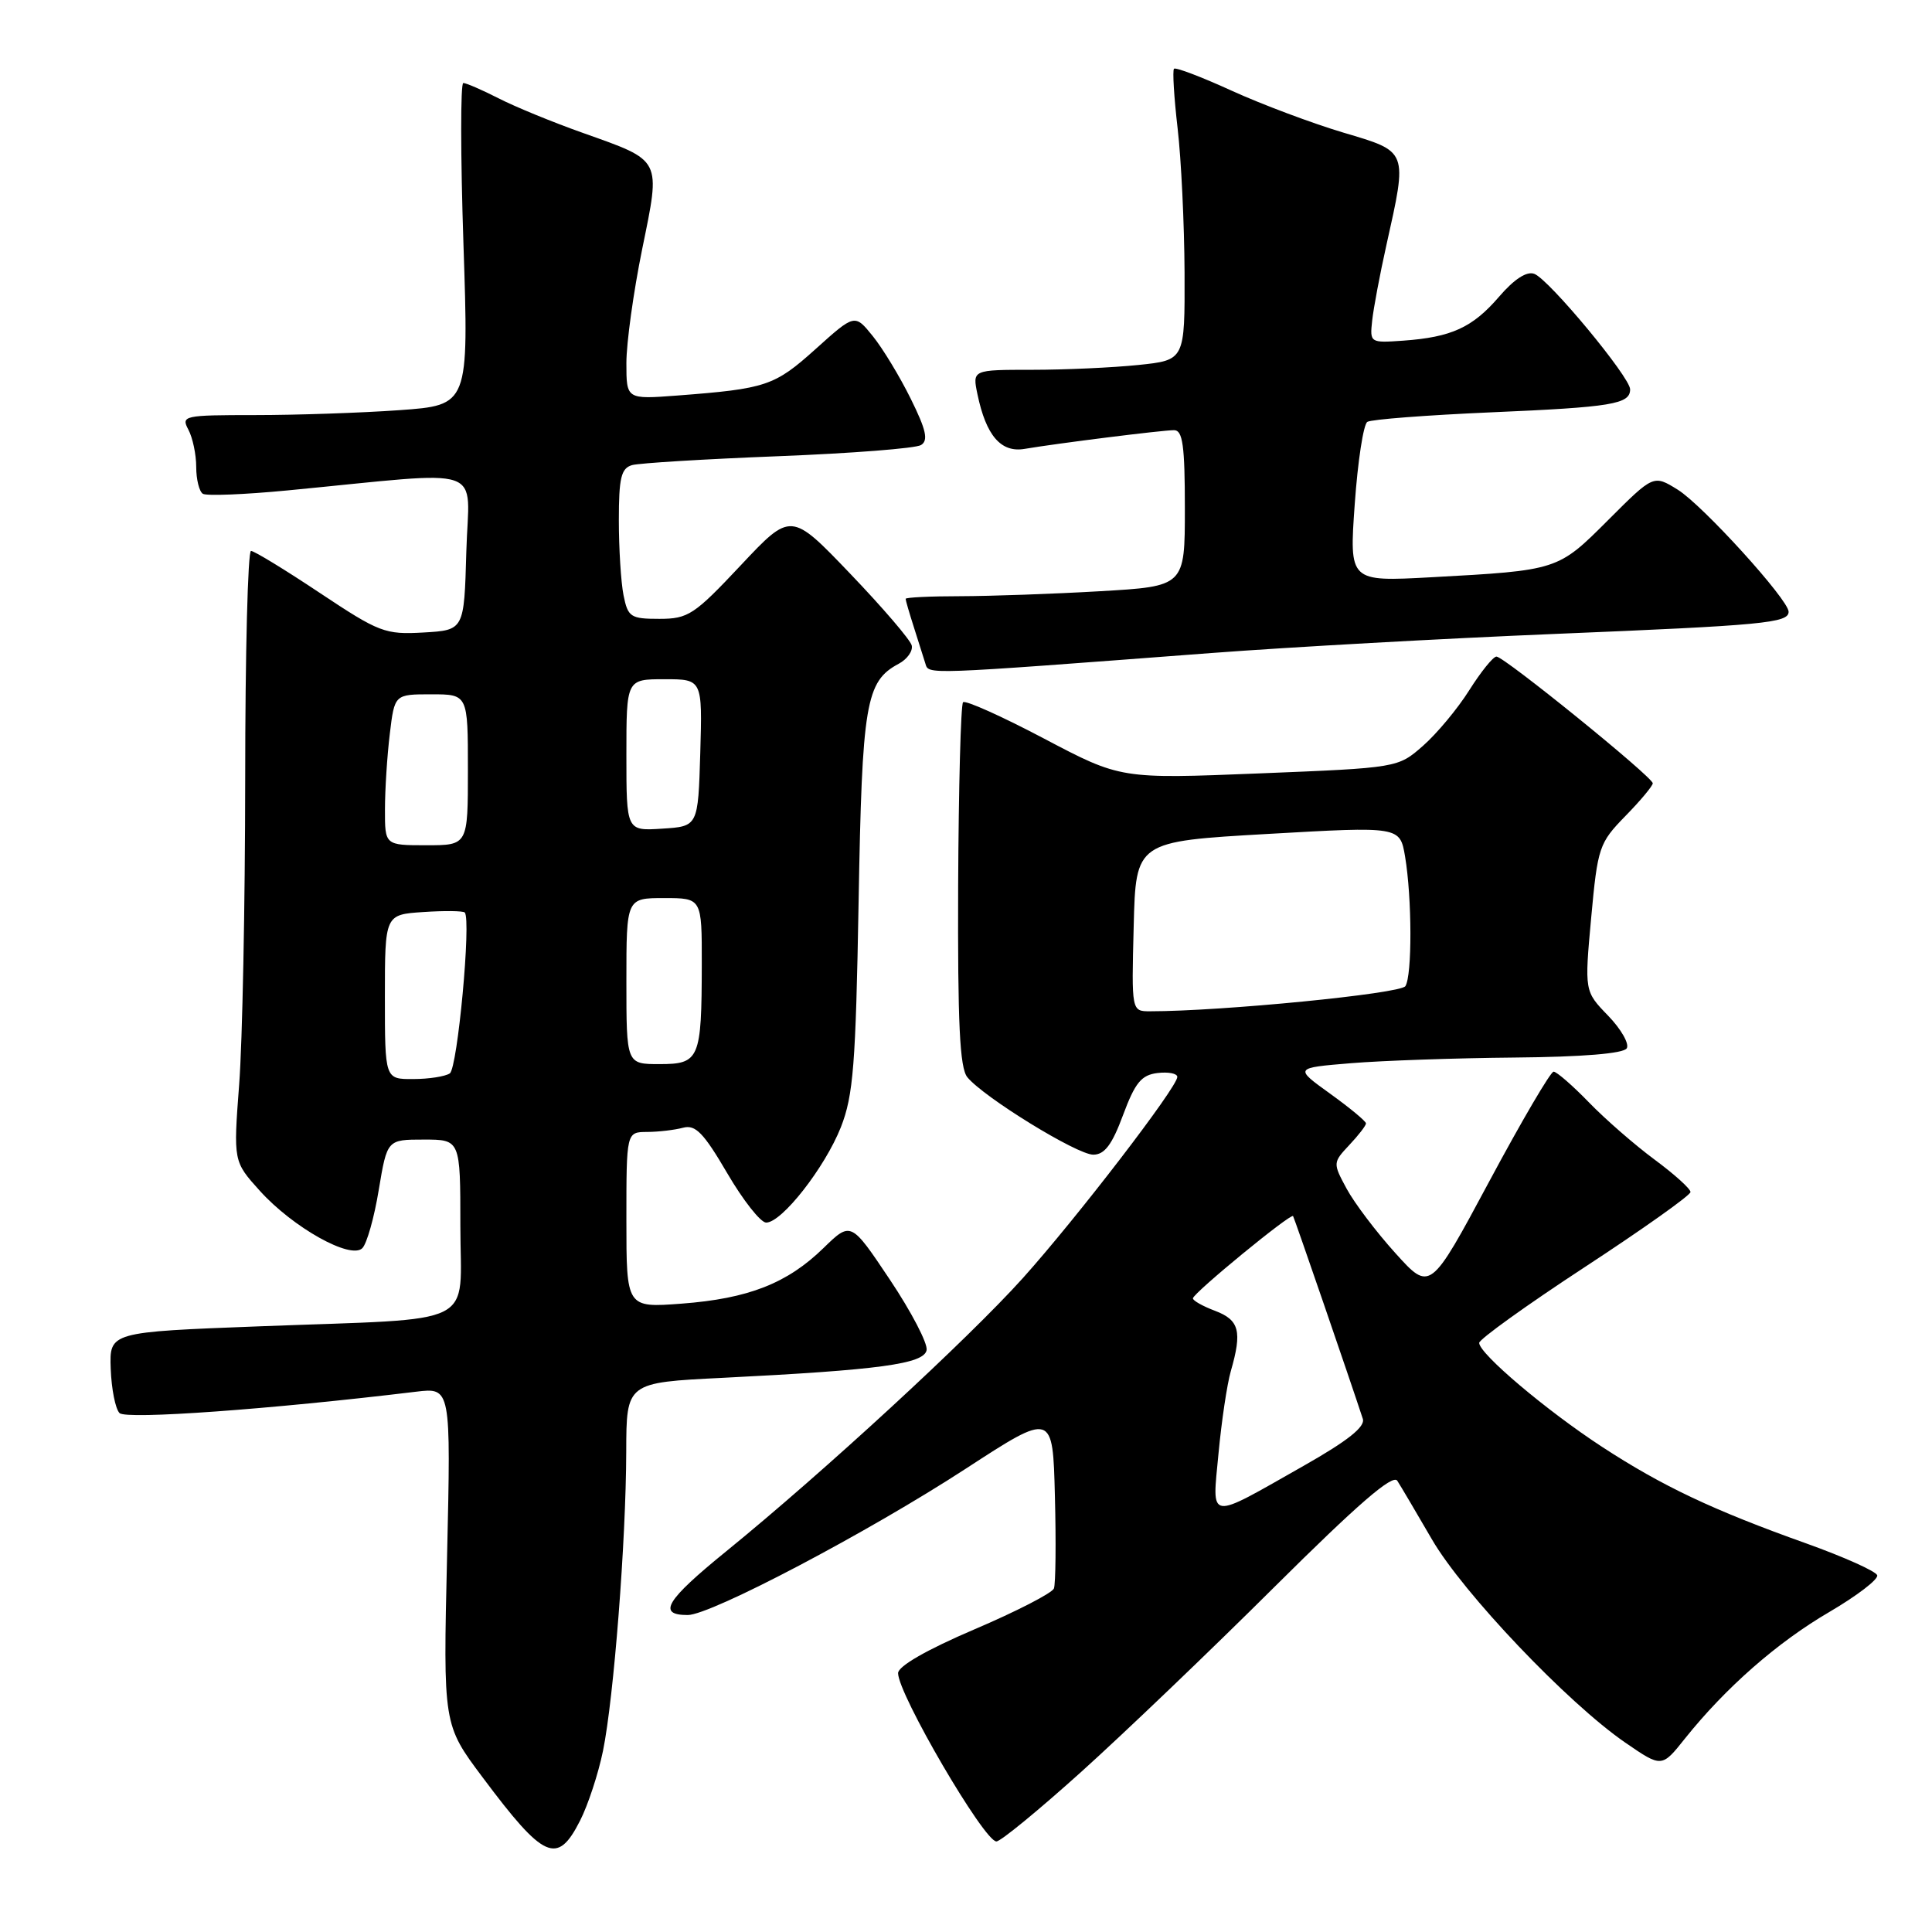 <?xml version="1.0" encoding="UTF-8" standalone="no"?>
<!DOCTYPE svg PUBLIC "-//W3C//DTD SVG 1.1//EN" "http://www.w3.org/Graphics/SVG/1.1/DTD/svg11.dtd" >
<svg xmlns="http://www.w3.org/2000/svg" xmlns:xlink="http://www.w3.org/1999/xlink" version="1.1" viewBox="0 0 256 256">
 <g >
 <path fill="currentColor"
d=" M 76.86 241.25 C 77.91 239.19 79.28 235.03 79.90 232.00 C 81.33 225.00 82.95 204.21 82.98 192.35 C 83.00 183.20 83.00 183.20 95.75 182.57 C 116.53 181.53 122.43 180.73 122.78 178.90 C 122.95 178.02 120.76 173.82 117.92 169.57 C 112.75 161.84 112.75 161.84 109.12 165.37 C 104.32 170.05 99.18 172.07 90.31 172.74 C 83.00 173.29 83.00 173.29 83.00 161.64 C 83.00 150.00 83.00 150.00 85.75 149.99 C 87.26 149.98 89.40 149.73 90.51 149.43 C 92.15 148.99 93.23 150.10 96.36 155.45 C 98.46 159.05 100.79 162.00 101.52 162.00 C 103.60 162.00 109.30 154.71 111.42 149.36 C 113.07 145.16 113.39 141.10 113.77 119.50 C 114.23 93.16 114.71 90.29 119.07 87.96 C 120.20 87.36 120.98 86.27 120.81 85.53 C 120.64 84.80 116.97 80.52 112.65 76.01 C 104.81 67.82 104.81 67.82 98.15 74.91 C 91.99 81.47 91.19 82.00 87.37 82.00 C 83.56 82.00 83.20 81.77 82.62 78.87 C 82.28 77.16 82.00 72.69 82.00 68.94 C 82.00 63.32 82.30 62.05 83.75 61.63 C 84.71 61.36 93.43 60.83 103.13 60.45 C 112.83 60.07 121.34 59.41 122.04 58.97 C 123.03 58.36 122.73 56.98 120.68 52.84 C 119.23 49.90 116.97 46.17 115.65 44.54 C 113.26 41.58 113.26 41.58 108.06 46.26 C 102.63 51.14 101.53 51.51 89.75 52.41 C 83.00 52.92 83.00 52.92 83.00 48.10 C 83.00 45.45 83.94 38.66 85.09 33.02 C 87.56 20.92 87.79 21.37 77.26 17.62 C 73.27 16.21 68.23 14.14 66.05 13.02 C 63.87 11.91 61.77 11.00 61.39 11.00 C 61.01 11.00 61.02 20.61 61.41 32.35 C 62.12 53.69 62.12 53.69 52.91 54.35 C 47.84 54.71 39.25 55.00 33.81 55.00 C 24.35 55.00 23.97 55.08 24.96 56.93 C 25.53 58.00 26.00 60.22 26.00 61.88 C 26.00 63.53 26.40 65.13 26.88 65.43 C 27.37 65.73 32.43 65.53 38.13 64.98 C 65.05 62.39 62.11 61.38 61.79 73.10 C 61.50 83.50 61.50 83.50 56.11 83.81 C 51.02 84.10 50.25 83.80 42.37 78.56 C 37.78 75.50 33.68 73.00 33.26 73.00 C 32.84 73.00 32.49 86.61 32.49 103.25 C 32.48 119.89 32.12 138.09 31.69 143.70 C 30.92 153.90 30.92 153.90 34.44 157.80 C 38.83 162.66 46.47 166.93 48.01 165.39 C 48.61 164.79 49.59 161.32 50.19 157.65 C 51.30 151.00 51.30 151.00 56.15 151.00 C 61.00 151.00 61.00 151.00 61.00 162.45 C 61.00 176.06 63.86 174.62 34.50 175.74 C 14.50 176.50 14.50 176.50 14.67 181.37 C 14.77 184.05 15.29 186.69 15.84 187.24 C 16.72 188.12 35.86 186.74 55.12 184.41 C 59.75 183.85 59.75 183.85 59.24 206.19 C 58.72 228.53 58.72 228.53 63.95 235.51 C 72.10 246.41 73.85 247.18 76.86 241.25 Z  M 143.27 234.78 C 148.90 229.71 160.44 218.67 168.91 210.24 C 179.93 199.29 184.56 195.28 185.15 196.21 C 185.61 196.92 187.67 200.42 189.74 203.98 C 193.86 211.08 207.72 225.65 215.35 230.90 C 220.19 234.23 220.19 234.23 223.27 230.36 C 228.66 223.62 235.50 217.62 242.39 213.60 C 246.06 211.45 248.92 209.26 248.74 208.73 C 248.57 208.20 244.35 206.31 239.39 204.53 C 227.02 200.12 220.27 196.93 212.29 191.72 C 204.92 186.91 196.00 179.37 196.00 177.94 C 196.00 177.46 202.30 172.93 210.00 167.89 C 217.70 162.85 224.00 158.38 224.00 157.95 C 224.00 157.52 221.86 155.59 219.25 153.66 C 216.64 151.73 212.72 148.32 210.55 146.08 C 208.37 143.83 206.26 142.00 205.86 142.00 C 205.46 142.00 201.61 148.56 197.32 156.57 C 189.50 171.15 189.50 171.15 184.89 166.04 C 182.35 163.23 179.44 159.38 178.43 157.50 C 176.60 154.11 176.61 154.05 178.79 151.72 C 180.01 150.43 181.00 149.14 181.00 148.86 C 181.00 148.57 178.86 146.80 176.25 144.92 C 171.50 141.50 171.50 141.50 179.00 140.88 C 183.12 140.54 192.89 140.20 200.69 140.13 C 209.69 140.05 215.13 139.60 215.55 138.91 C 215.92 138.32 214.81 136.37 213.09 134.59 C 209.95 131.35 209.95 131.35 210.84 121.60 C 211.70 112.25 211.89 111.70 215.37 108.13 C 217.37 106.09 219.00 104.13 219.00 103.79 C 219.00 102.96 199.30 87.00 198.29 87.00 C 197.85 87.00 196.24 89.00 194.69 91.45 C 193.15 93.90 190.39 97.21 188.56 98.82 C 185.23 101.74 185.23 101.74 166.87 102.48 C 148.50 103.22 148.50 103.22 138.33 97.86 C 132.74 94.91 127.92 92.75 127.61 93.05 C 127.31 93.36 127.02 104.30 126.96 117.37 C 126.89 135.67 127.17 141.50 128.18 142.74 C 130.37 145.41 142.71 153.00 144.86 153.00 C 146.36 153.00 147.35 151.69 148.81 147.75 C 150.41 143.45 151.24 142.44 153.38 142.18 C 154.82 142.01 156.00 142.24 156.00 142.70 C 156.00 144.05 142.66 161.42 135.52 169.37 C 128.28 177.42 109.13 195.06 96.26 205.53 C 88.21 212.07 87.05 214.00 91.13 214.00 C 94.20 214.00 115.07 203.01 128.00 194.59 C 139.50 187.11 139.50 187.11 139.78 198.24 C 139.94 204.37 139.88 209.87 139.65 210.48 C 139.41 211.09 134.67 213.53 129.11 215.90 C 122.81 218.59 119.00 220.78 119.00 221.70 C 119.00 224.48 130.40 244.00 132.03 244.00 C 132.59 244.00 137.64 239.85 143.27 234.78 Z  M 160.50 86.53 C 170.95 85.74 191.43 84.60 206.00 84.00 C 233.65 82.86 237.00 82.55 237.00 81.06 C 237.00 79.47 225.60 66.92 222.30 64.88 C 219.10 62.90 219.10 62.90 213.11 68.89 C 206.41 75.59 206.47 75.57 189.64 76.49 C 178.78 77.08 178.78 77.08 179.51 66.79 C 179.91 61.13 180.66 56.23 181.18 55.90 C 181.70 55.57 189.05 55.01 197.51 54.64 C 213.62 53.95 216.00 53.55 216.00 51.59 C 216.00 49.98 205.27 37.04 203.31 36.29 C 202.31 35.90 200.65 36.97 198.63 39.32 C 195.11 43.41 192.32 44.68 185.92 45.14 C 181.55 45.45 181.50 45.42 181.82 42.48 C 182.00 40.84 182.84 36.35 183.70 32.50 C 186.52 19.85 186.62 20.13 178.00 17.57 C 173.88 16.34 167.23 13.85 163.23 12.03 C 159.23 10.20 155.78 8.89 155.56 9.11 C 155.35 9.32 155.56 12.88 156.04 17.00 C 156.52 21.12 156.93 29.72 156.96 36.11 C 157.00 47.72 157.00 47.72 150.85 48.36 C 147.47 48.71 141.14 49.00 136.77 49.00 C 128.84 49.00 128.84 49.00 129.52 52.25 C 130.66 57.72 132.63 60.01 135.76 59.48 C 140.13 58.74 154.01 57.00 155.57 57.00 C 156.72 57.00 157.00 59.05 157.00 67.35 C 157.00 77.69 157.00 77.69 145.75 78.34 C 139.56 78.70 131.24 78.99 127.25 79.00 C 123.26 79.00 120.00 79.16 120.00 79.35 C 120.00 79.54 120.49 81.23 121.09 83.10 C 121.69 84.97 122.37 87.13 122.61 87.90 C 123.09 89.41 121.98 89.45 160.50 86.53 Z  M 51.00 132.10 C 51.00 121.19 51.00 121.19 56.08 120.85 C 58.88 120.66 61.35 120.69 61.58 120.91 C 62.46 121.80 60.63 141.54 59.60 142.23 C 58.99 142.64 56.81 142.98 54.75 142.98 C 51.00 143.00 51.00 143.00 51.00 132.10 Z  M 83.00 130.00 C 83.00 119.00 83.00 119.00 88.00 119.00 C 93.00 119.00 93.00 119.00 92.99 127.75 C 92.97 140.35 92.69 141.00 87.38 141.00 C 83.00 141.00 83.00 141.00 83.00 130.00 Z  M 51.01 107.25 C 51.01 104.64 51.30 100.14 51.65 97.25 C 52.28 92.00 52.28 92.00 57.14 92.00 C 62.00 92.00 62.00 92.00 62.00 102.00 C 62.00 112.00 62.00 112.00 56.50 112.00 C 51.00 112.00 51.00 112.00 51.01 107.25 Z  M 83.00 100.05 C 83.00 90.00 83.00 90.00 88.04 90.00 C 93.07 90.00 93.07 90.00 92.79 99.75 C 92.50 109.50 92.50 109.50 87.75 109.80 C 83.00 110.11 83.00 110.11 83.00 100.05 Z  M 161.46 192.58 C 161.86 188.32 162.59 183.42 163.09 181.68 C 164.61 176.40 164.22 174.91 161.00 173.69 C 159.35 173.07 158.03 172.32 158.07 172.03 C 158.16 171.29 171.07 160.70 171.34 161.14 C 171.53 161.44 178.84 182.69 180.58 188.00 C 180.93 189.05 178.59 190.91 172.79 194.20 C 159.85 201.54 160.61 201.65 161.46 192.58 Z  M 150.22 122.75 C 150.50 111.50 150.50 111.50 168.00 110.50 C 185.50 109.50 185.50 109.50 186.18 113.50 C 187.10 118.99 187.13 129.25 186.22 130.67 C 185.59 131.67 161.88 134.00 152.39 134.00 C 149.93 134.00 149.93 134.00 150.22 122.75 Z "/>
</g>
</svg>